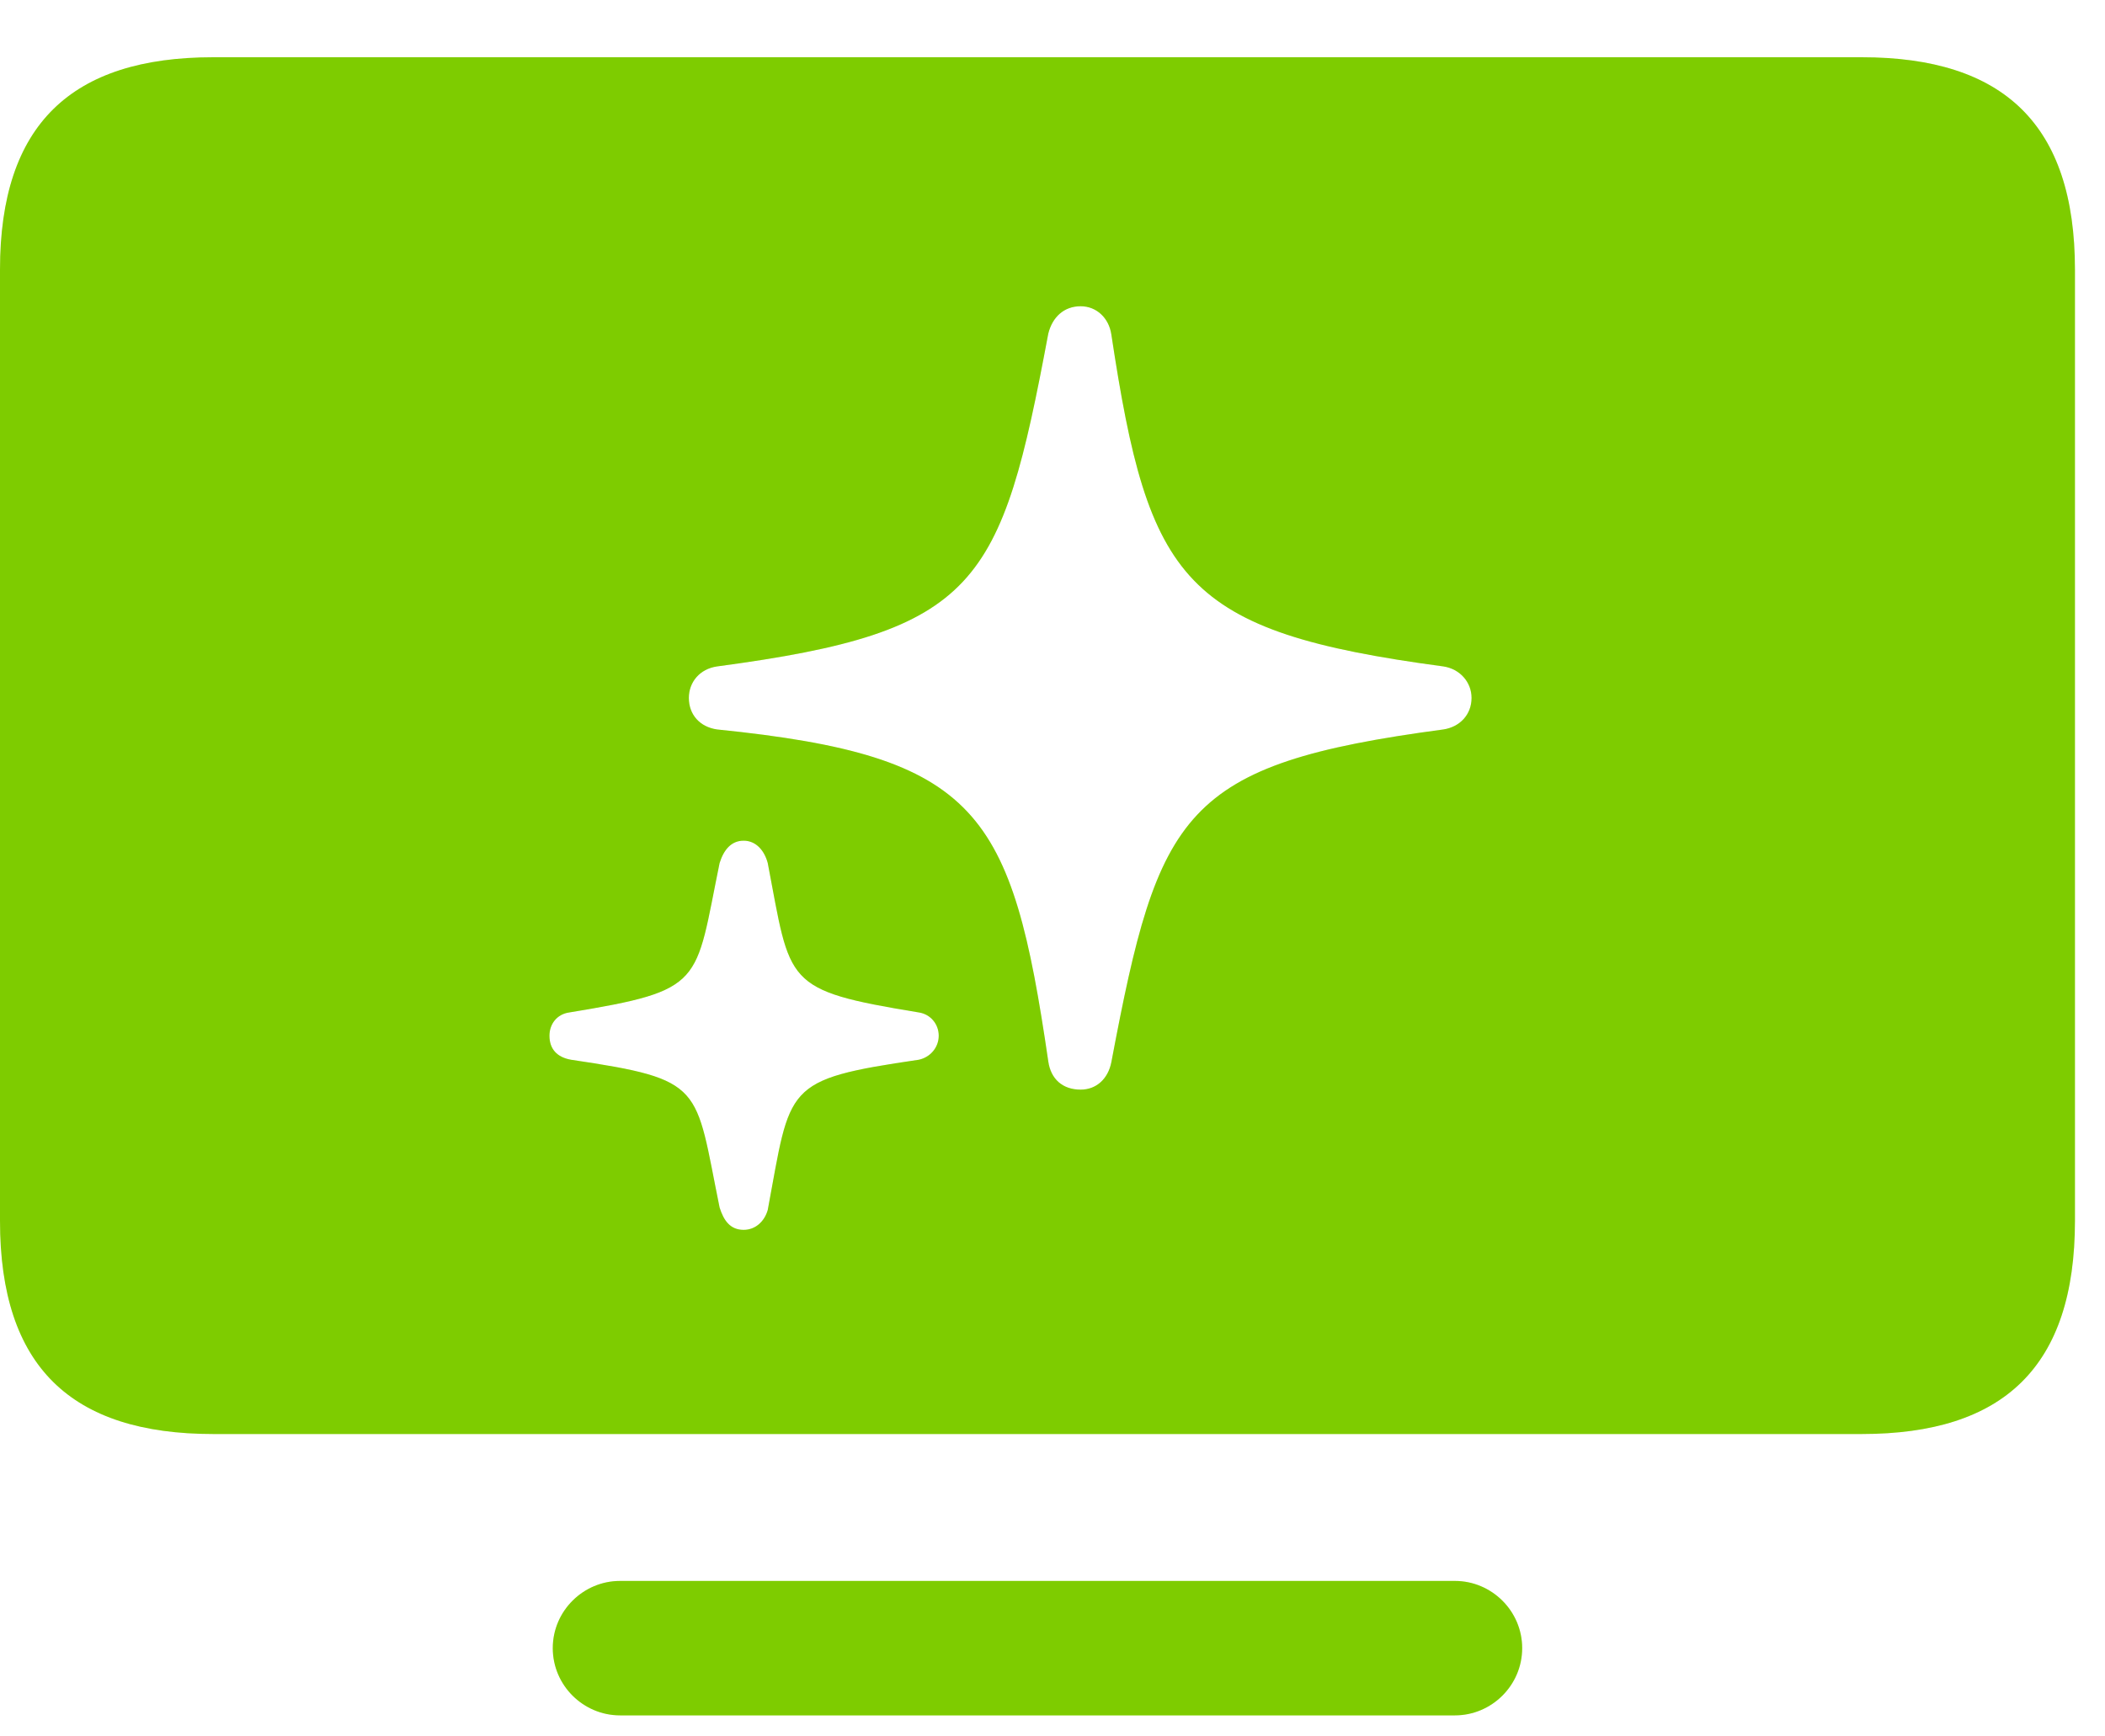 <svg width="40" height="33" viewBox="0 0 40 33" fill="none" xmlns="http://www.w3.org/2000/svg">
<path d="M4.053 27.253H35.376C38.073 27.253 39.429 25.976 39.429 23.2V5.126C39.429 2.366 38.073 1.088 35.376 1.088H4.053C1.356 1.088 0 2.366 0 5.126V23.2C0 25.976 1.356 27.253 4.053 27.253ZM11.781 32.6H27.648C28.342 32.6 28.925 32.032 28.925 31.322C28.925 30.613 28.342 30.045 27.648 30.045H11.781C11.087 30.045 10.504 30.613 10.504 31.322C10.504 32.032 11.087 32.6 11.781 32.6ZM20.535 20.708C20.188 20.708 19.967 20.503 19.92 20.172C19.226 15.425 18.61 14.368 13.627 13.863C13.296 13.816 13.09 13.579 13.09 13.264C13.09 12.964 13.296 12.712 13.627 12.665C18.595 12.002 19.021 11.135 19.92 6.34C19.998 6.025 20.219 5.82 20.535 5.82C20.834 5.82 21.071 6.04 21.118 6.356C21.828 11.056 22.474 12.002 27.427 12.665C27.742 12.712 27.963 12.964 27.963 13.264C27.963 13.579 27.742 13.816 27.427 13.863C22.459 14.526 22.017 15.425 21.118 20.188C21.055 20.503 20.834 20.708 20.535 20.708ZM14.131 23.373C13.879 23.373 13.753 23.2 13.674 22.948C13.201 20.629 13.406 20.519 10.851 20.14C10.583 20.093 10.441 19.935 10.441 19.683C10.441 19.462 10.583 19.273 10.819 19.241C13.406 18.816 13.201 18.705 13.674 16.402C13.753 16.15 13.895 15.977 14.131 15.977C14.368 15.977 14.526 16.166 14.589 16.402C15.03 18.705 14.873 18.816 17.459 19.241C17.68 19.273 17.838 19.462 17.838 19.683C17.838 19.904 17.68 20.093 17.459 20.14C14.873 20.519 15.03 20.629 14.589 22.995C14.526 23.216 14.352 23.373 14.131 23.373Z" fill="#9EFF00"/>
<path d="M4.053 27.253H35.376C38.073 27.253 39.429 25.976 39.429 23.2V5.126C39.429 2.366 38.073 1.088 35.376 1.088H4.053C1.356 1.088 0 2.366 0 5.126V23.2C0 25.976 1.356 27.253 4.053 27.253ZM11.781 32.6H27.648C28.342 32.6 28.925 32.032 28.925 31.322C28.925 30.613 28.342 30.045 27.648 30.045H11.781C11.087 30.045 10.504 30.613 10.504 31.322C10.504 32.032 11.087 32.6 11.781 32.6ZM20.535 20.708C20.188 20.708 19.967 20.503 19.92 20.172C19.226 15.425 18.61 14.368 13.627 13.863C13.296 13.816 13.09 13.579 13.09 13.264C13.09 12.964 13.296 12.712 13.627 12.665C18.595 12.002 19.021 11.135 19.92 6.34C19.998 6.025 20.219 5.82 20.535 5.82C20.834 5.82 21.071 6.04 21.118 6.356C21.828 11.056 22.474 12.002 27.427 12.665C27.742 12.712 27.963 12.964 27.963 13.264C27.963 13.579 27.742 13.816 27.427 13.863C22.459 14.526 22.017 15.425 21.118 20.188C21.055 20.503 20.834 20.708 20.535 20.708ZM14.131 23.373C13.879 23.373 13.753 23.2 13.674 22.948C13.201 20.629 13.406 20.519 10.851 20.14C10.583 20.093 10.441 19.935 10.441 19.683C10.441 19.462 10.583 19.273 10.819 19.241C13.406 18.816 13.201 18.705 13.674 16.402C13.753 16.15 13.895 15.977 14.131 15.977C14.368 15.977 14.526 16.166 14.589 16.402C15.03 18.705 14.873 18.816 17.459 19.241C17.68 19.273 17.838 19.462 17.838 19.683C17.838 19.904 17.68 20.093 17.459 20.14C14.873 20.519 15.03 20.629 14.589 22.995C14.526 23.216 14.352 23.373 14.131 23.373Z" fill="black" fill-opacity="0.2"/>
</svg>

